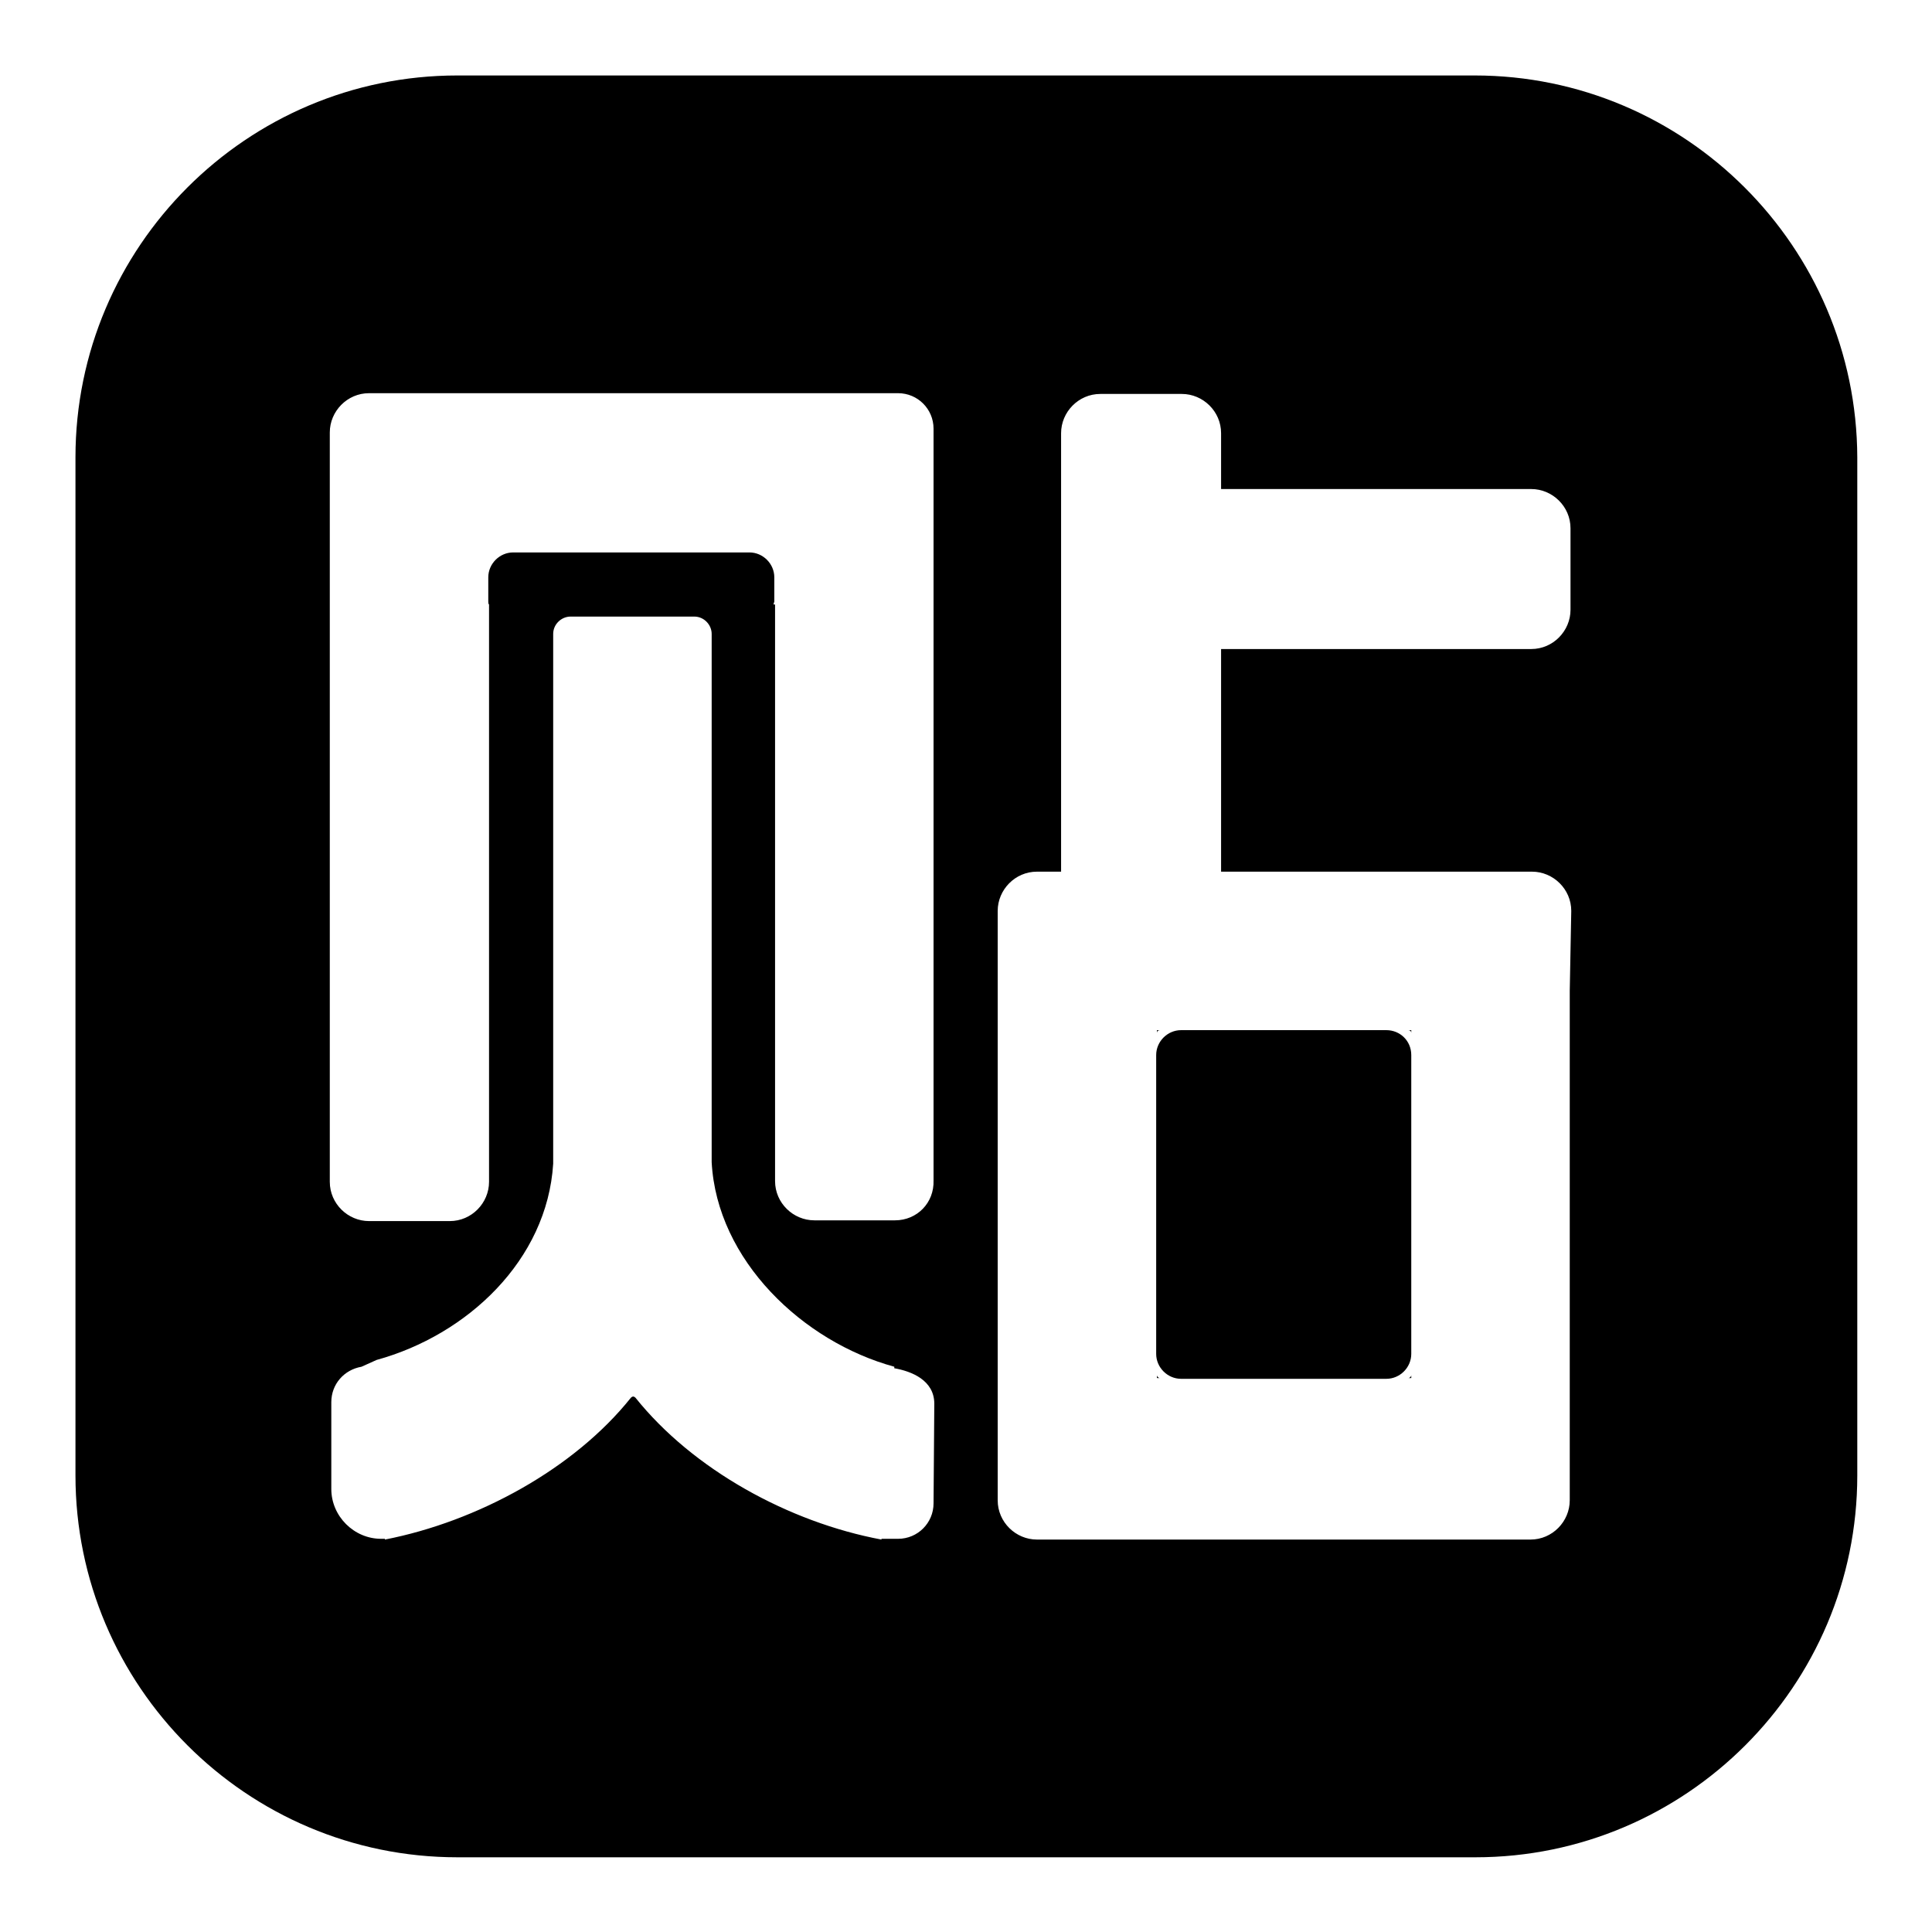 <svg version="1.1" xmlns="http://www.w3.org/2000/svg" xmlns:xlink="http://www.w3.org/1999/xlink" viewBox="0 0 256 256">
	<path d="M153.3,182.2v0.4h0.4C153.5,182.6,153.3,182.4,153.3,182.2z" />
	<path d="M186.6,182.6h0.4v-0.4C187,182.4,186.8,182.6,186.6,182.6z" />
	<path d="M153.7,136.5h-0.4v0.4C153.3,136.6,153.5,136.5,153.7,136.5z" />
	<path d="M195.4,10H60.6C32.7,10,10,32.7,10,60.6v134.9c0,27.9,22.7,50.6,50.6,50.6h134.9c27.9,0,50.6-22.7,50.6-50.6V60.6C246,32.7,223.3,10,195.4,10z M123.7,199.2c0,2.6-2.1,4.7-4.7,4.7h-1.7c-0.2,0-0.4,0-0.5,0v0.1c-12.3-2.3-25-9.3-32.6-18.8c-0.2-0.2-0.4-0.2-0.6,0c-7.5,9.4-20.3,16.4-32.6,18.8v-0.1c-0.2,0-0.4,0-0.5,0h0c-3.6,0-6.6-3-6.6-6.6v-11.5c0-2.4,1.7-4.3,4-4.7l2-0.9c12-3.3,22.6-13.2,23.4-26V86.8l0,0v1.5c0,0,0,0.1,0,0.2V84c0-1.3,1.1-2.3,2.3-2.3h16.4c1.3,0,2.3,1.1,2.3,2.3v4.3v2.8V154c0.7,13,12.1,23.8,24.2,27.1v0.2c2.3,0.4,5.3,1.6,5.3,4.7L123.7,199.2L123.7,199.2L123.7,199.2z M118.6,161.7h-10.7c-2.8,0-5.2-2.3-5.2-5.2V80.1h-0.2c0-0.2,0.1-0.3,0.1-0.4v-3.2c0-1.8-1.5-3.3-3.3-3.3H68c-1.8,0-3.3,1.5-3.3,3.3v3.2c0,0.2,0,0.3,0.1,0.4h0v76.5c0,2.8-2.3,5.2-5.2,5.2H48.9c-2.8,0-5.2-2.3-5.2-5.2V74.9v-8.2v-9.4c0-2.8,2.3-5.2,5.2-5.2h70.1c2.6,0,4.7,2.1,4.7,4.7l0,9.6c0,0,0,0.1,0,0.2v5.8v2.8c0,0,0,0,0,0.1l0,81.1C123.8,159.4,121.5,161.7,118.6,161.7z M208,131.3L208,131.3v56.5v11c0,2.8-2.3,5.2-5.2,5.2h-10.7h-44h-10.7c-2.8,0-5.2-2.3-5.2-5.2v-11v-56.4v0v-10.7c0-2.8,2.3-5.2,5.2-5.2h3.2V80.8V70V57.4c0-2.8,2.3-5.2,5.2-5.2h10.8c2.8,0,5.2,2.3,5.2,5.2v7.4h41.1c2.8,0,5.2,2.3,5.2,5.2v10.8c0,2.8-2.3,5.2-5.2,5.2h-41.1v29.5h41.2c2.8,0,5.2,2.3,5.2,5.2L208,131.3L208,131.3L208,131.3z" />
	<path d="M183.7,136.5h-27.2c-1.8,0-3.3,1.5-3.3,3.3v39.6c0,1.8,1.5,3.3,3.3,3.3h27.2c1.8,0,3.3-1.5,3.3-3.3v-39.6C187,137.9,185.5,136.5,183.7,136.5z" />
	<path d="M187,136.9v-0.4h-0.4C186.8,136.5,187,136.6,187,136.9z" />
</svg>
